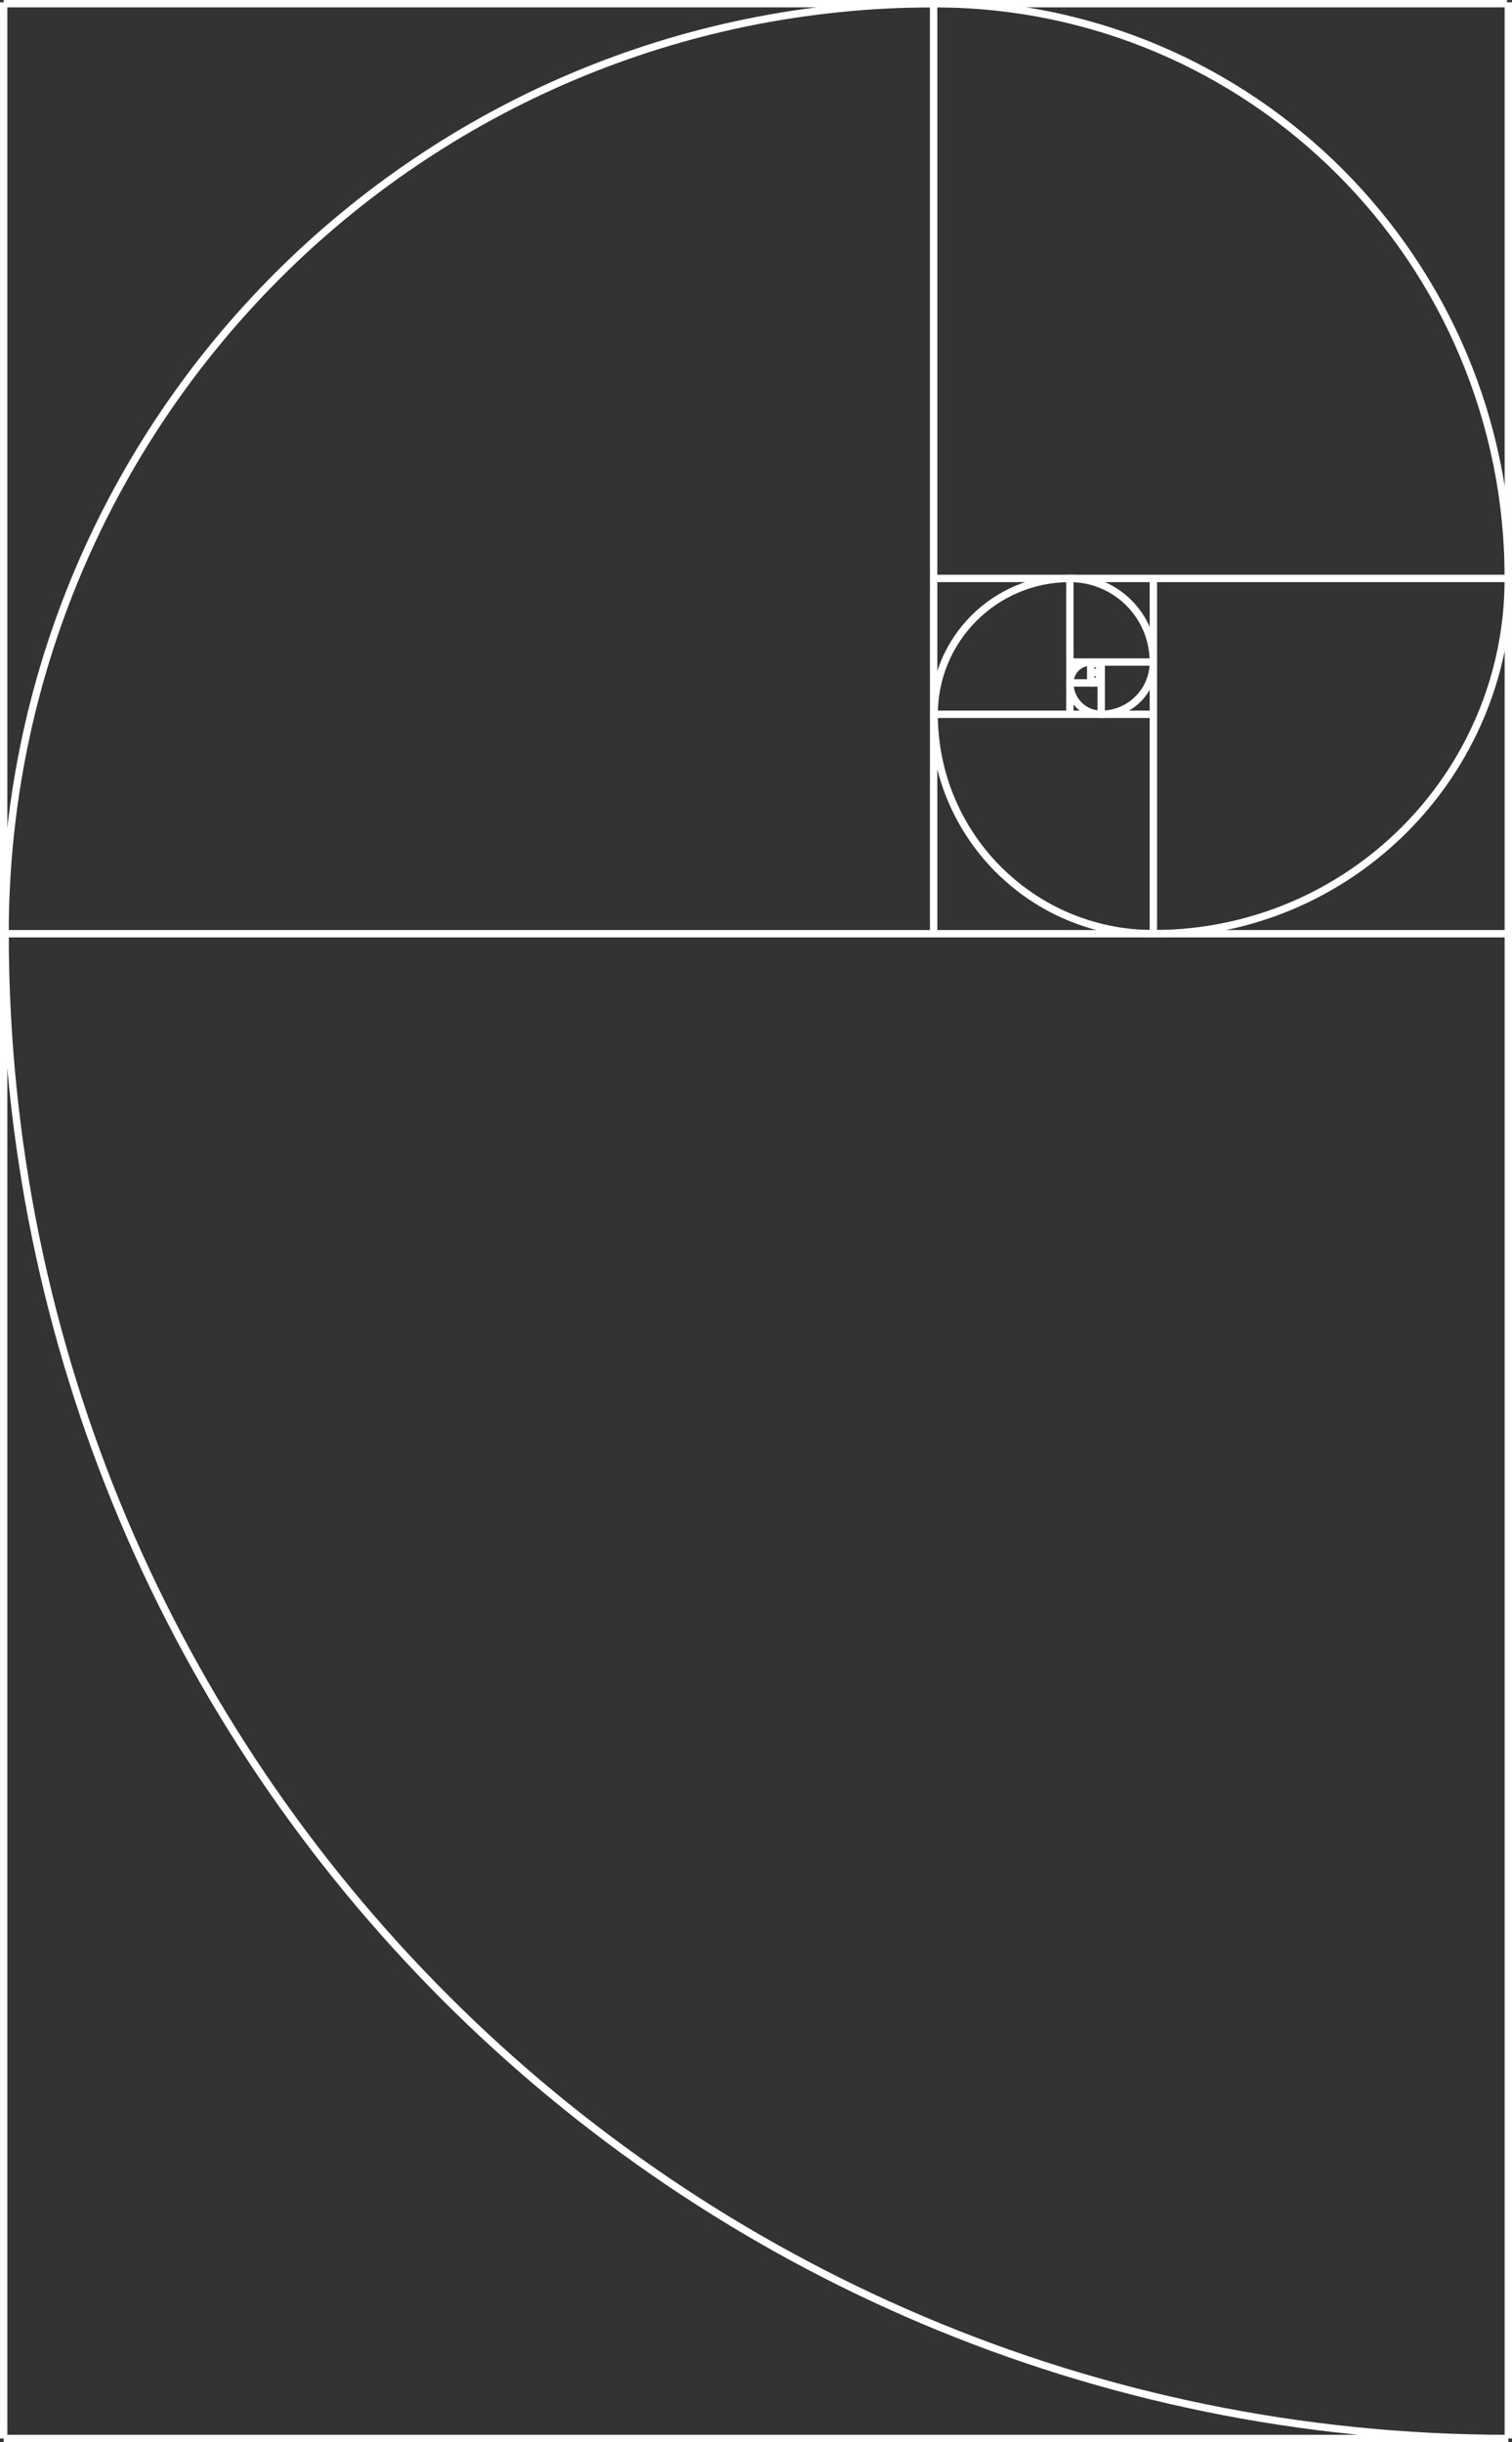 <?xml version="1.0" encoding="UTF-8"?>
<svg id="Layer_2" xmlns="http://www.w3.org/2000/svg" viewBox="0 0 546.92 882.8">
  <rect x="0" y="0" width="546.92" height="882.8" fill="#333333" stroke="none"/>
  <defs>
    <style>
      .cls-1 {
        fill: none;
        stroke: #fff;
        stroke-width: 2.67px;
      }
    </style>
  </defs>
  <g id="svg2">
    <path id="path1873" class="cls-1" d="M545.59,881.46c-300.31,0-543.75-243.53-543.75-543.94"/>
    <path id="path1875" class="cls-1" d="M337.9,1.33C152.3,1.33,1.83,151.85,1.83,337.52"/>
    <path id="path2762" class="cls-1" d="M545.59,209.09c0-114.74-92.98-207.76-207.68-207.76"/>
    <path id="path2764" class="cls-1" d="M417.2,337.52c70.91,0,128.39-57.5,128.39-128.43"/>
    <path id="path2766" class="cls-1" d="M417.2,337.52c-43.79,0-79.3-35.51-79.3-79.32"/>
    <path id="path2768" class="cls-1" d="M386.99,209.09c-27.11,0-49.09,21.99-49.09,49.11h0"/>
    <path id="path2770" class="cls-1" d="M386.99,209.09c16.68,0,30.21,13.53,30.21,30.22h0"/>
    <path id="path2772" class="cls-1" d="M398.32,258.2c10.43,0,18.88-8.46,18.88-18.89h0"/>
    <path id="path2774" class="cls-1" d="M398.32,258.2c-6.26,0-11.33-5.07-11.33-11.33h0"/>
    <path id="rect2784" class="cls-1" d="M398.32,246.86h-11.33"/>
    <path id="rect2786" class="cls-1" d="M398.32,239.31v18.89"/>
    <path id="rect2788" class="cls-1" d="M394.54,246.86v-7.55"/>
    <path id="rect2790" class="cls-1" d="M394.54,243.09h3.78"/>
    <path id="rect2794" class="cls-1" d="M386.99,239.31h30.21"/>
    <path id="rect2796" class="cls-1" d="M386.99,258.2v-49.11"/>
    <path id="rect2798" class="cls-1" d="M417.2,258.2h-79.3"/>
    <path id="rect2800" class="cls-1" d="M417.2,209.09v128.43"/>
    <path id="rect2802" class="cls-1" d="M337.9,209.09h207.68"/>
    <path id="rect2804" class="cls-1" d="M337.71,337.52V1.14"/>
    <path id="rect2806" class="cls-1" d="M545.59,337.52H1.83"/>
    <path id="path922" class="cls-1" d="M545.59,881.46H1.33"/>
    <path id="path924" class="cls-1" d="M545.09,1.33H1.33"/>
    <path id="path926" class="cls-1" d="M1.33,881.46V.83"/>
    <path id="path928" class="cls-1" d="M545.59,881.46V.83"/>
    <path id="path1028" class="cls-1" d="M394.54,239.31c-4.17,0-7.55,3.38-7.55,7.55"/>
    <path id="path1030" class="cls-1" d="M394.54,239.31c2.09,0,3.78,1.69,3.78,3.78"/>
    <path id="path1034" class="cls-1" d="M394.54,246.86c2.09,0,3.78-1.69,3.78-3.78h0"/>
  </g>
</svg>